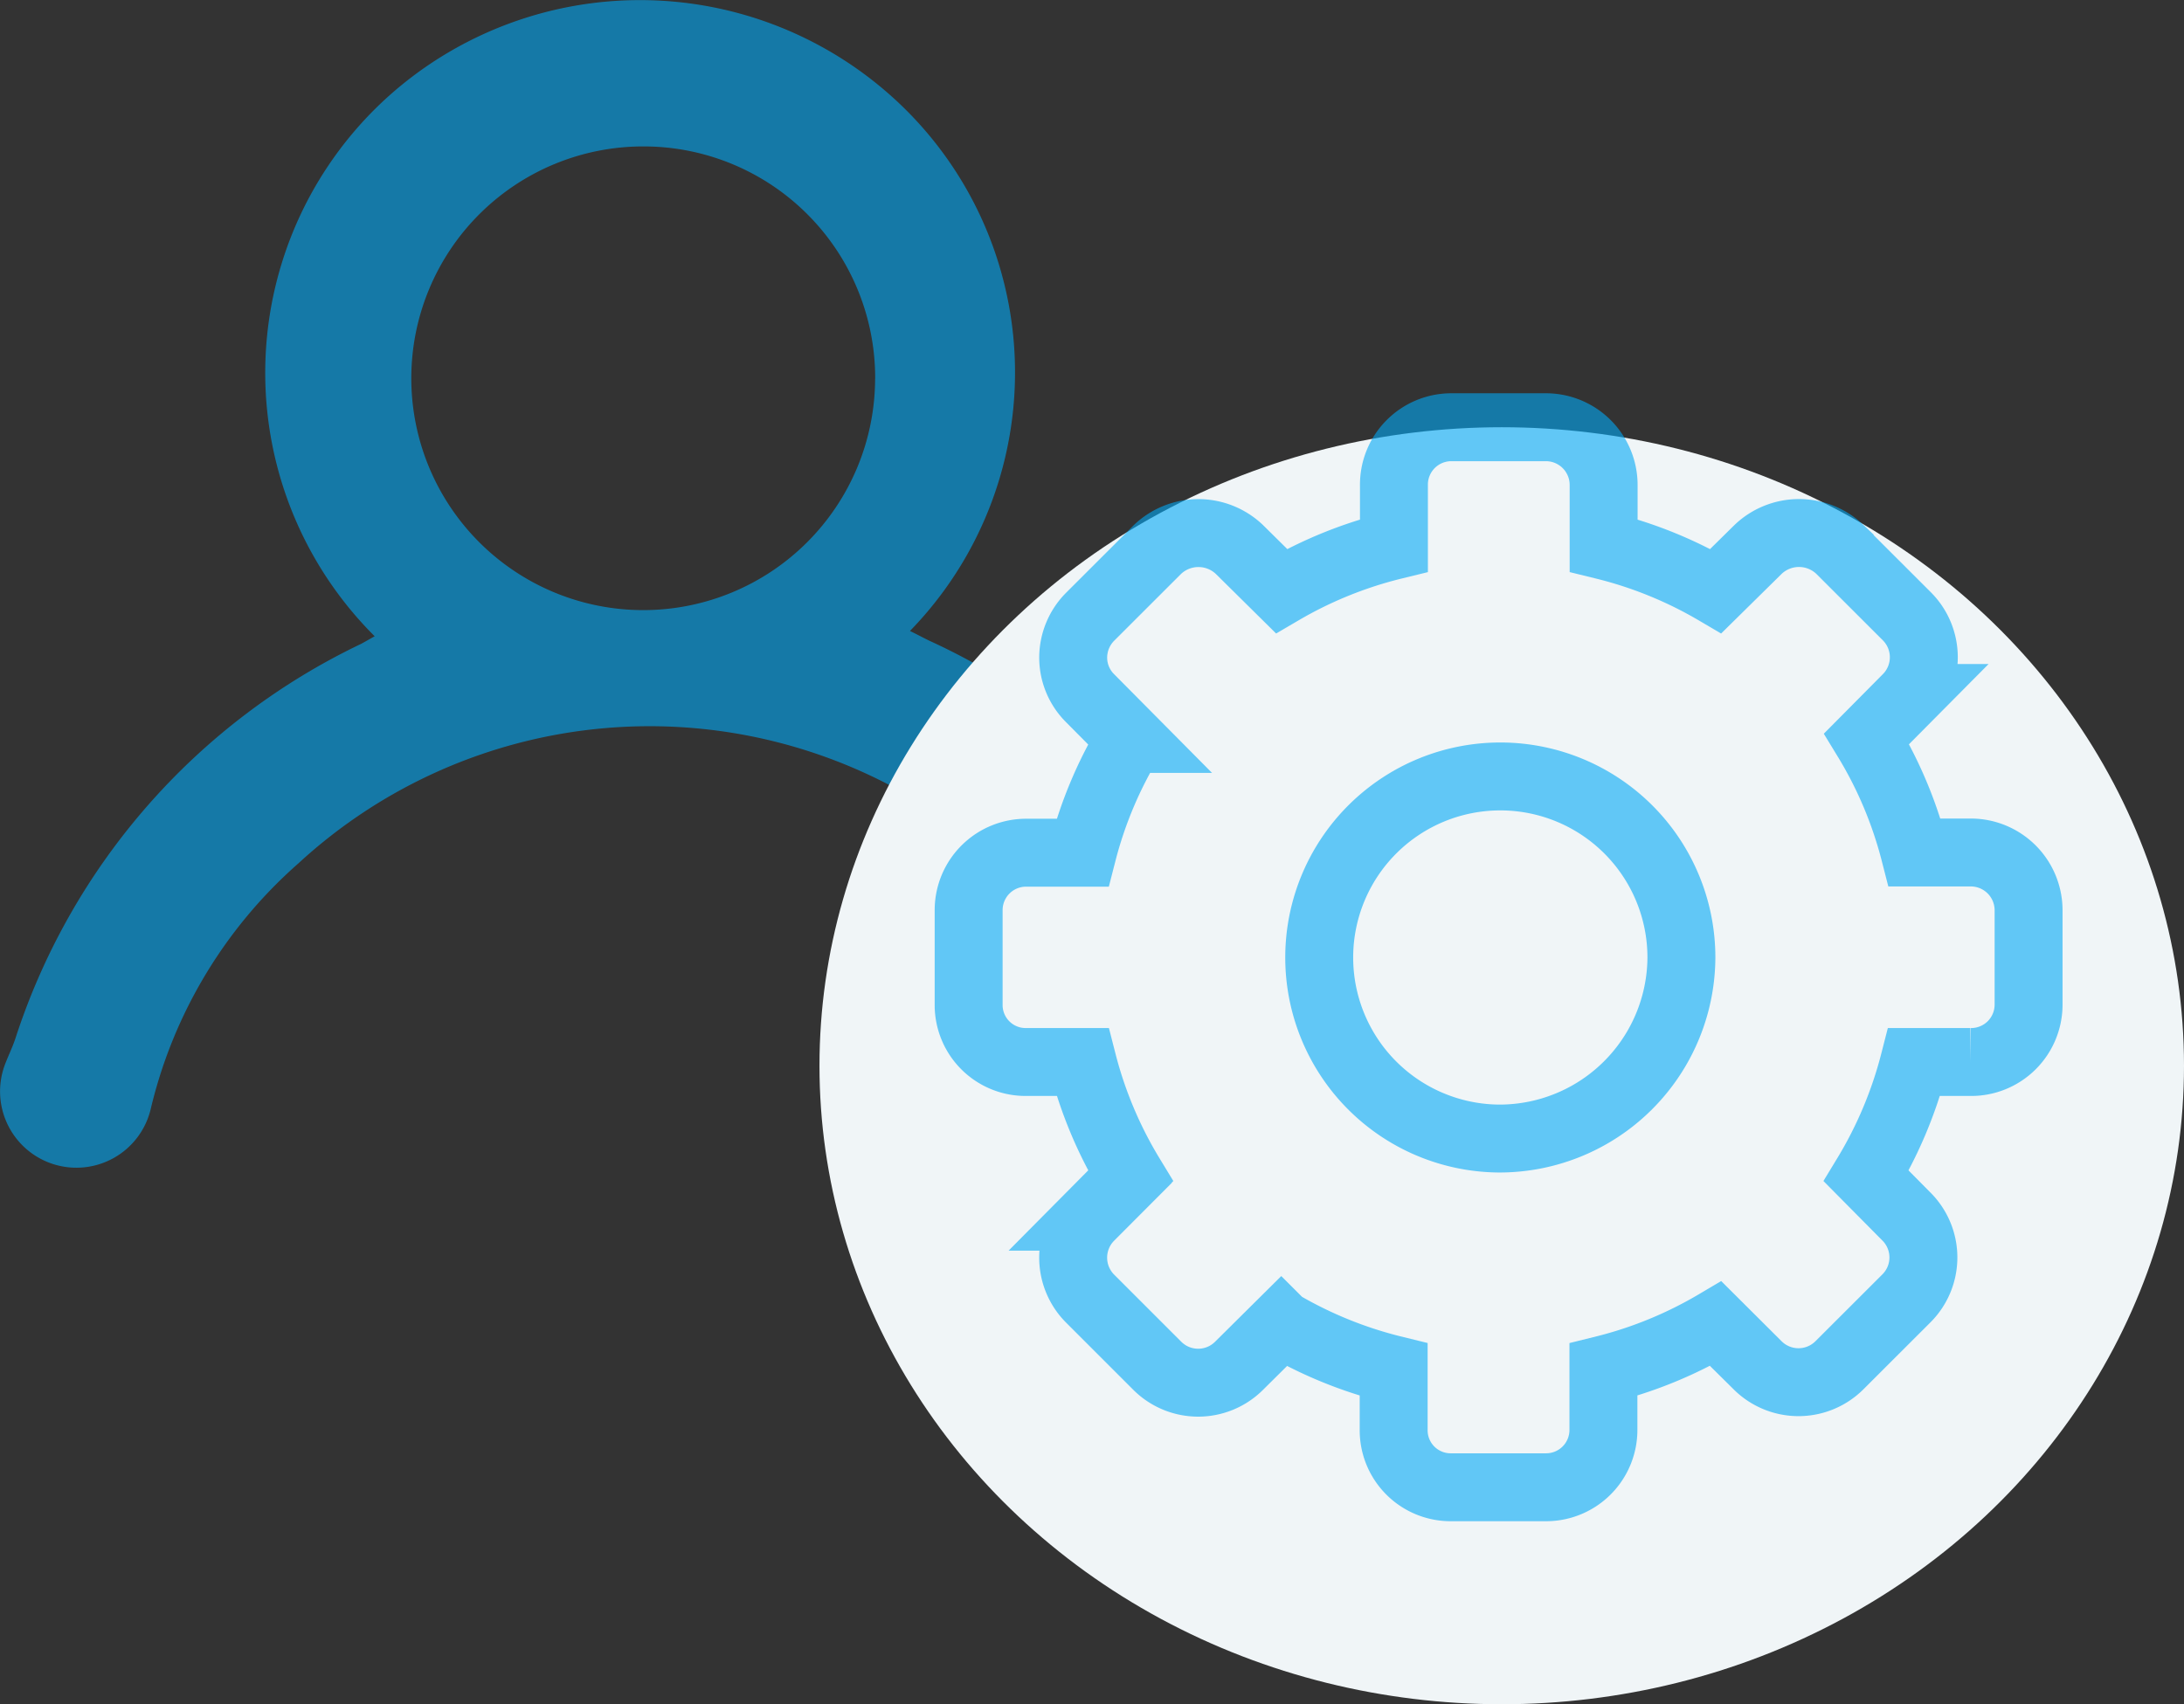 <svg xmlns="http://www.w3.org/2000/svg" width="32.152" height="25.095" viewBox="0 0 32.152 25.095">
  <rect x="0" y="0" width="32.152" height="25.095" fill="#333333" stroke="none"/>
  <g id="Group_8530" data-name="Group 8530" transform="translate(-67.436 -308.405)">
    <g id="Group_2181" data-name="Group 2181" transform="translate(3.147 46.591)">
      <g id="Group_2180" data-name="Group 2180" transform="translate(58.853 255.751)">
        <path id="Path_8812" data-name="Path 8812" d="M762.178,678.6a5.457,5.457,0,0,0-.269-7.871,5.549,5.549,0,0,0-7.353-.051,5.476,5.476,0,0,0-.258,8c-.071.039-.136.078-.2.112a9.779,9.779,0,0,0-5.09,5.813c-.042.125-.1.244-.148.368a1.124,1.124,0,1,0,2.141.667,6.947,6.947,0,0,1,2.175-3.617,7.628,7.628,0,0,1,12.355,3.05,5.3,5.3,0,0,1,.155.56,1.125,1.125,0,0,0,1.383.83,1.084,1.084,0,0,0,.776-1.4,17.893,17.893,0,0,0-1.015-2.294,9.554,9.554,0,0,0-4.366-4.023C762.374,678.7,762.289,678.654,762.178,678.6Zm-.513-3.713a3.414,3.414,0,1,1-3.411-3.422A3.409,3.409,0,0,1,761.666,674.886Z" transform="translate(-743.346 -663.246)" fill="#03a9f5" opacity="0.6"/>
      </g>
    </g>
    <g id="Group_2182" data-name="Group 2182" transform="translate(-14 -2)">
      <ellipse id="Ellipse_36" data-name="Ellipse 36" cx="10.044" cy="9.402" rx="10.044" ry="9.402" transform="translate(93.5 316.696)" fill="#f0f5f7"/>
      <g id="gear-svgrepo-com" transform="translate(97.367 318.367)">
        <g id="Group_7333" data-name="Group 7333">
          <path id="Path_8811" data-name="Path 8811" d="M14.754,6.262h-.827a6.15,6.15,0,0,0-.707-1.675l.595-.6a.853.853,0,0,0,0-1.2l-.991-.99a.872.872,0,0,0-1.2,0L11,2.412a6.159,6.159,0,0,0-1.652-.671V.856A.85.85,0,0,0,8.5,0H7.1a.845.845,0,0,0-.839.856v.885a6.176,6.176,0,0,0-1.656.671L3.986,1.8a.874.874,0,0,0-1.206,0l-.991.99a.856.856,0,0,0-.25.6.844.844,0,0,0,.249.6l.595.6a6.149,6.149,0,0,0-.707,1.675H.849A.846.846,0,0,0,0,7.108v1.4a.839.839,0,0,0,.849.839h.828a6.18,6.18,0,0,0,.706,1.678l-.595.6a.854.854,0,0,0,0,1.206l.991.991a.852.852,0,0,0,1.2,0l.622-.617a6.2,6.2,0,0,0,1.656.672v.884a.839.839,0,0,0,.839.848H8.5a.844.844,0,0,0,.845-.848v-.884A6.162,6.162,0,0,0,11,13.2l.617.615a.853.853,0,0,0,1.2,0l.991-.99a.851.851,0,0,0,0-1.2l-.594-.6a6.2,6.2,0,0,0,.706-1.678h.828a.845.845,0,0,0,.856-.839v-1.4A.851.851,0,0,0,14.754,6.262ZM7.8,10.474a2.666,2.666,0,1,1,2.693-2.666A2.679,2.679,0,0,1,7.8,10.474Z" transform="translate(-1.671 -1.671)" fill="none" stroke="#03a9f5" stroke-width="1" opacity="0.6"/>
        </g>
      </g>
    </g>
  </g>
</svg>
